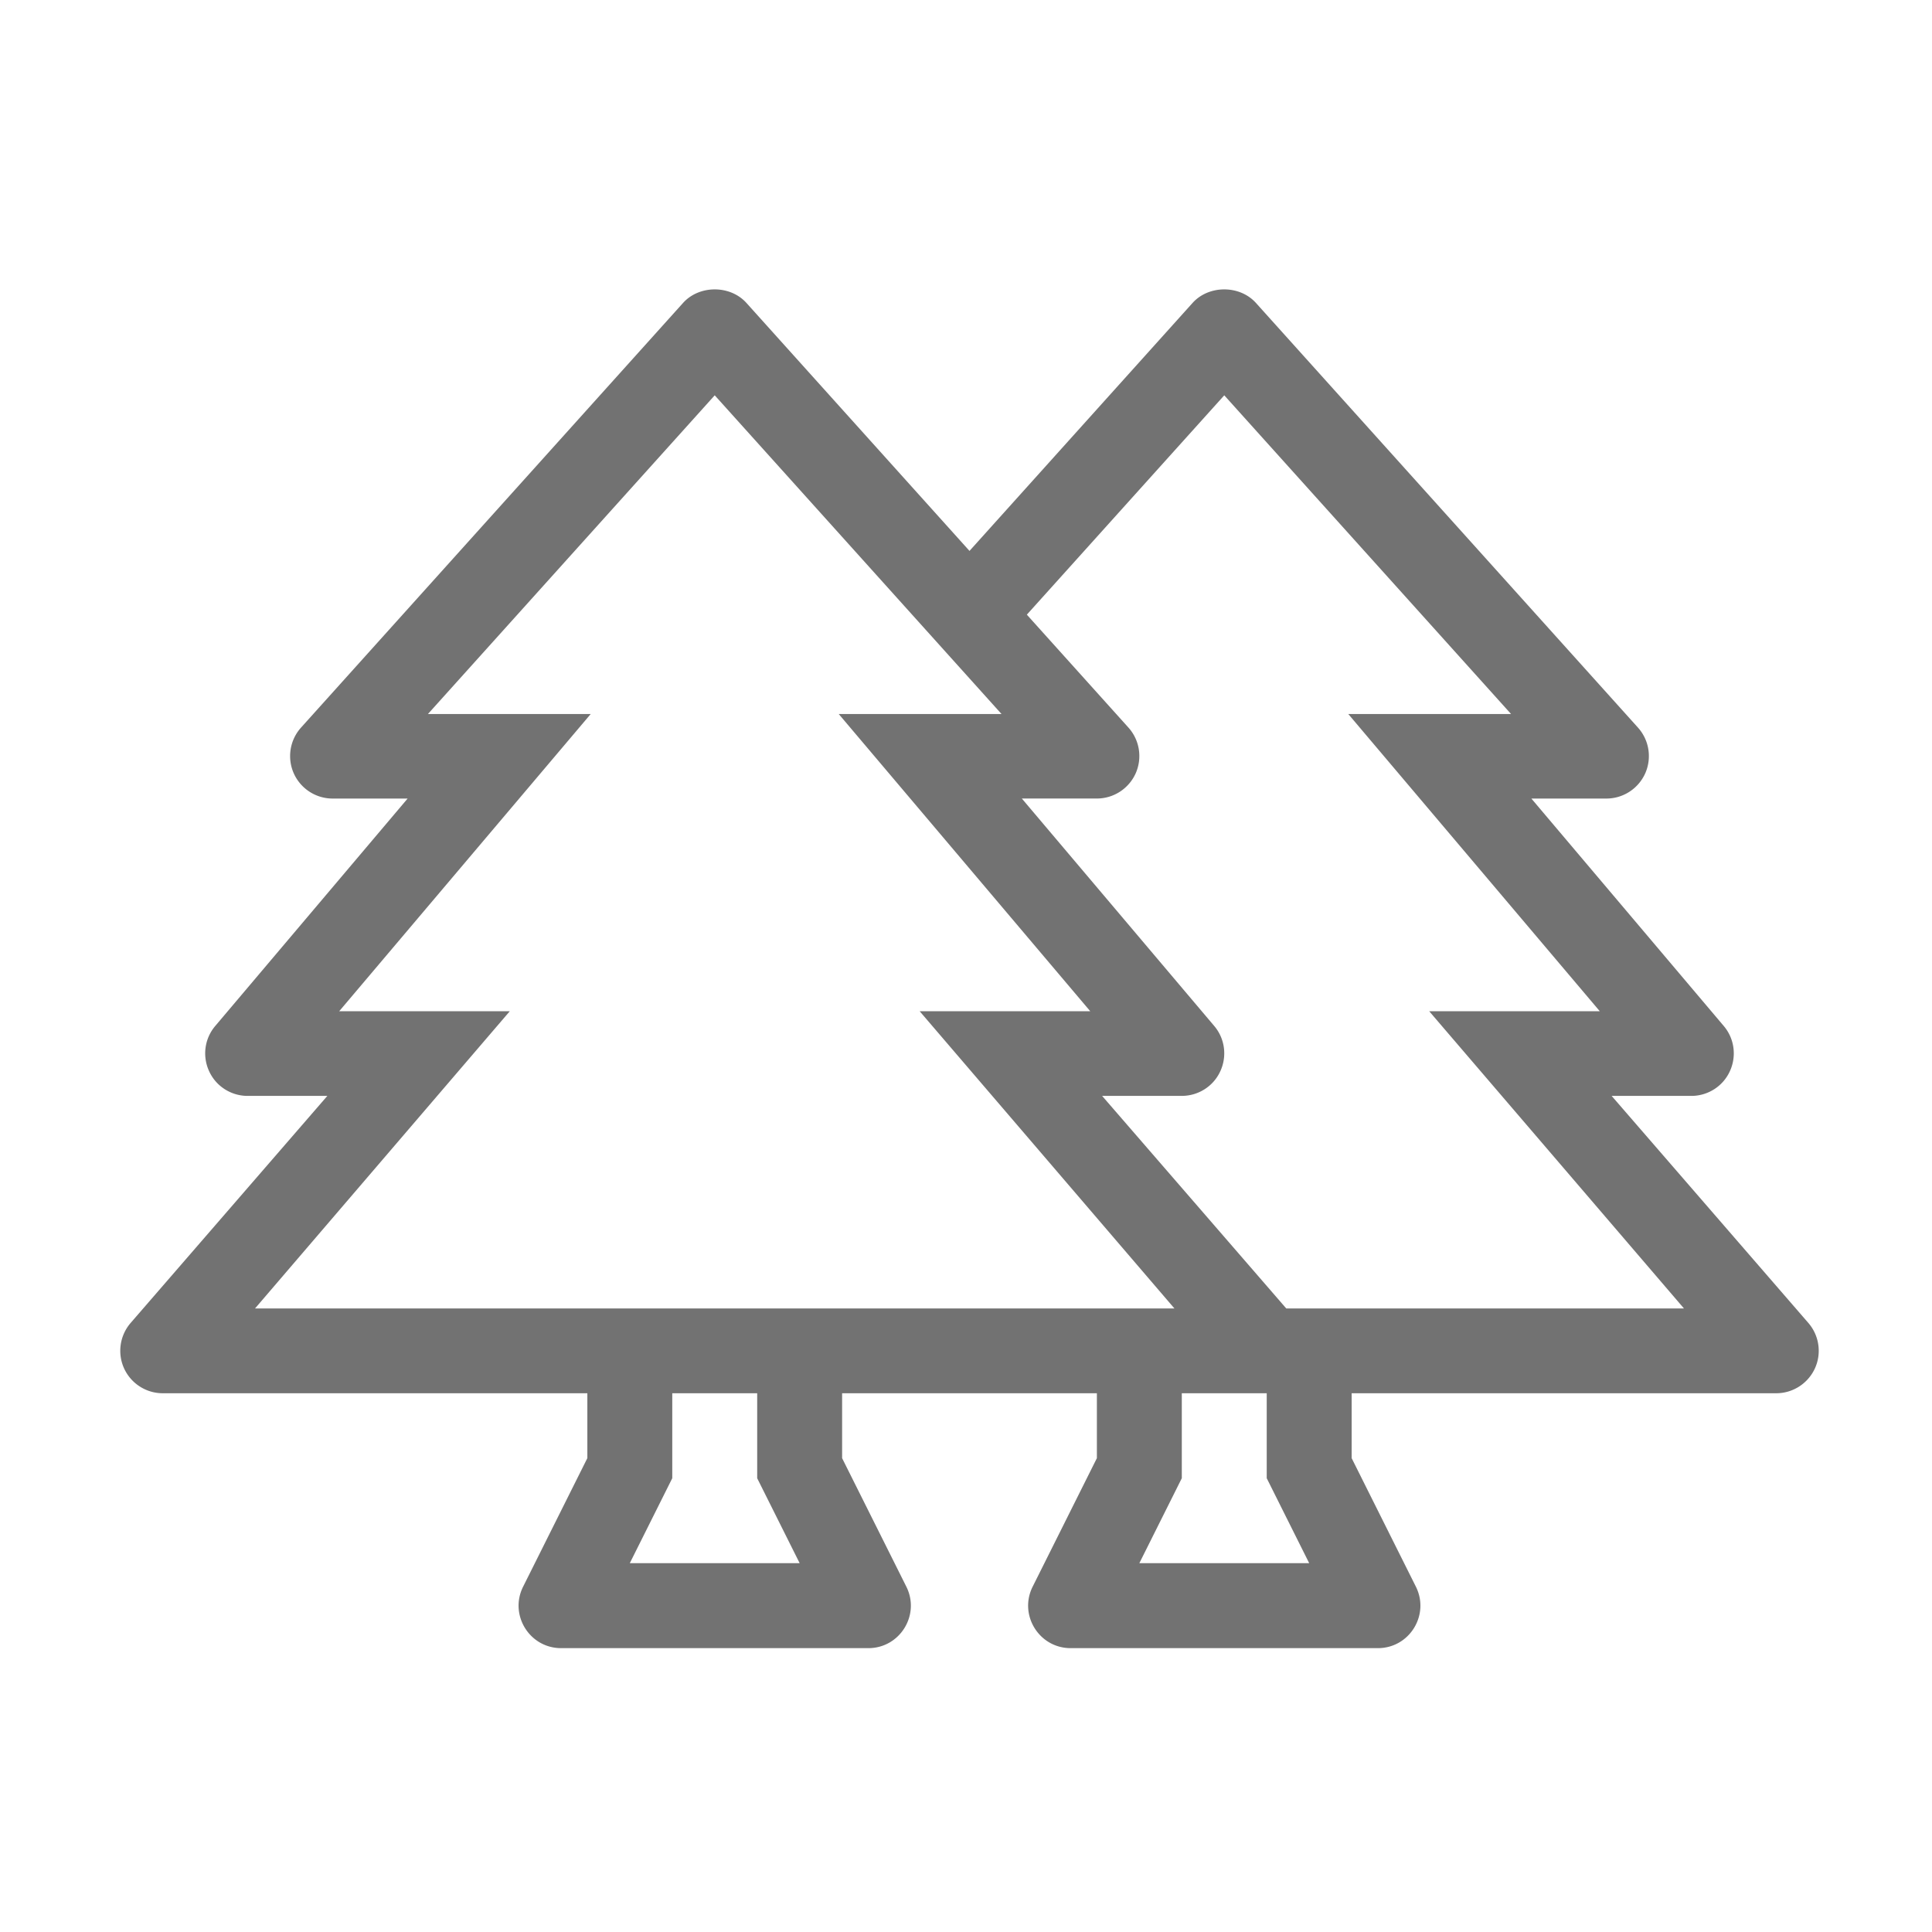 ﻿<?xml version='1.0' encoding='UTF-8'?>
<svg viewBox="-1.992 -4.793 32 32" xmlns="http://www.w3.org/2000/svg">
  <g transform="matrix(0.999, 0, 0, 0.999, 0, 0)">
    <g transform="matrix(0.044, 0, 0, 0.044, 0, 0)">
      <path d="M636.09, 389.46L561.97, 303.91L592, 303.91C598.22, 303.91 603.91, 300.3 606.5, 294.64C609.12, 288.98 608.25, 282.32 604.22, 277.57L531.72, 191.86L560, 191.86C566.31, 191.86 572.03, 188.14 574.62, 182.37C577.18, 176.59 576.12, 169.85 571.9, 165.14L427.9, 5.07C421.78, -1.68 410.21, -1.68 404.09, 5.07L320, 98.55L235.91, 5.07C229.79, -1.68 218.22, -1.68 212.1, 5.07L68.1, 165.14A16.06 16.06 0 0 0 65.38, 182.37C67.97, 188.14 73.69, 191.86 80, 191.86L108.28, 191.86L35.78, 277.57C31.75, 282.32 30.87, 288.98 33.5, 294.64C36.09, 300.3 41.78, 303.91 48, 303.91L78.03, 303.91L3.91, 389.46C-0.18, 394.2 -1.15, 400.9 1.44, 406.59C4.06, 412.3 9.75, 415.95 16, 415.95L176, 415.95L176, 440.41L151.8, 488.83C146.48, 499.47 154.22, 512 166.11, 512L281.89, 512C293.78, 512 301.52, 499.48 296.2, 488.83L272, 440.41L272, 415.95L368, 415.95L368, 440.41L343.8, 488.83C338.48, 499.47 346.22, 512 358.11, 512L473.89, 512C485.78, 512 493.52, 499.48 488.2, 488.83L464, 440.41L464, 415.95L624, 415.95C630.25, 415.95 635.94, 412.29 638.56, 406.59C641.16, 400.9 640.19, 394.2 636.09, 389.46zM192, 479.98L208, 447.97L208, 415.95L240, 415.95L240, 447.97L256, 479.98L192, 479.98zM50.78, 384L146.78, 272L82.5, 272L177.28, 160L115.94, 160L224, 39.92L332.06, 160L270.72, 160L365.5, 272L301.22, 272L397.22, 384L50.78, 384zM384, 479.98L400, 447.97L400, 415.95L432, 415.95L432, 447.97L448, 479.98L384, 479.98zM439.36, 384L369.97, 303.9L400, 303.9C406.22, 303.9 411.91, 300.29 414.5, 294.63C417.12, 288.97 416.25, 282.31 412.22, 277.56L339.72, 191.85L368, 191.85C374.31, 191.85 380.03, 188.13 382.62, 182.36C385.18, 176.58 384.12, 169.84 379.9, 165.13L341.61, 122.57L416, 39.92L524.06, 160L462.72, 160L557.5, 272L493.22, 272L589.22, 384L439.36, 384z" fill="#727272" fill-opacity="1" class="Black" />
    </g>
  </g>
</svg>